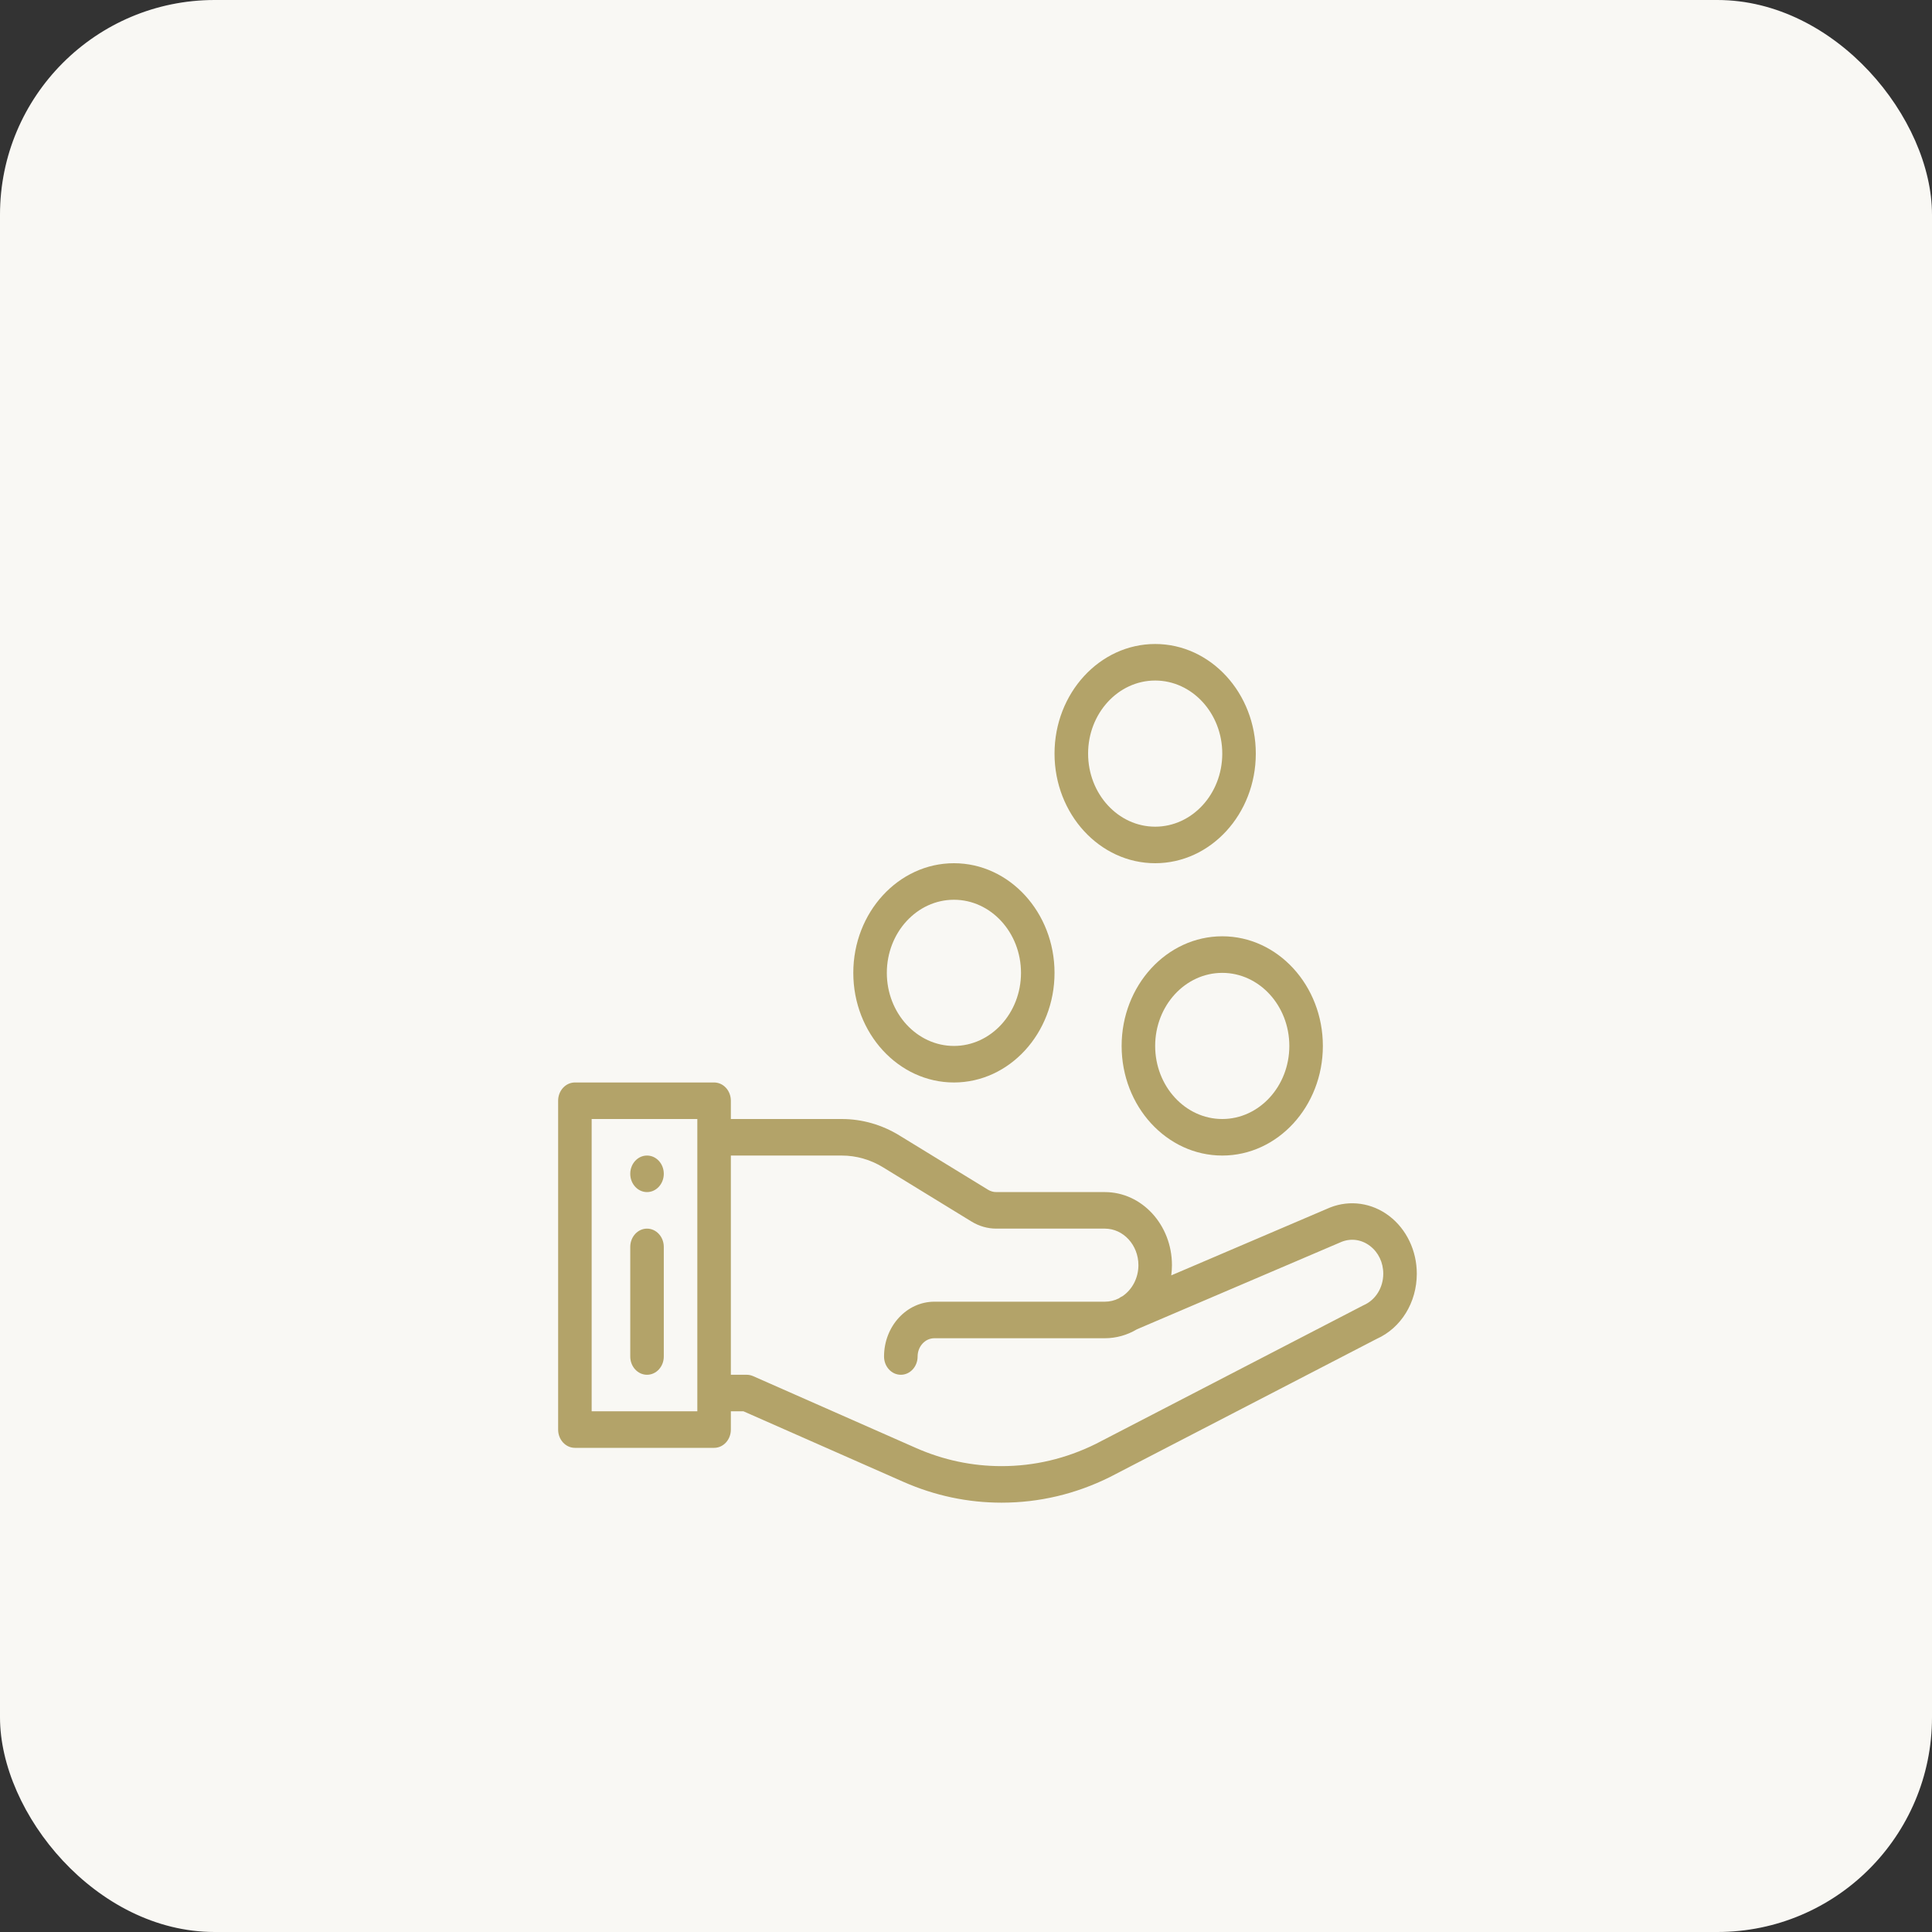 <svg width="45" height="45" viewBox="0 0 45 45" fill="none" xmlns="http://www.w3.org/2000/svg">
    <rect x="0" y="0" width="45" height="45" fill="#333333" stroke="none"/>
    <rect width="45" height="45" rx="5" fill="#F9F8F4"/>
    <path d="M15.07 26.915C14.855 26.915 14.68 27.105 14.68 27.34C14.68 27.575 14.855 27.766 15.07 27.766C15.286 27.766 15.461 27.575 15.461 27.34C15.461 27.105 15.286 26.915 15.07 26.915Z" fill="#B3A369"/>
    <path d="M32.359 28.324C31.958 28.017 31.444 27.943 30.983 28.124C30.979 28.125 30.976 28.127 30.973 28.128L27.281 29.706C27.291 29.628 27.297 29.548 27.297 29.468C27.297 28.529 26.596 27.766 25.734 27.766H23.205C23.138 27.766 23.071 27.747 23.013 27.711L20.949 26.447C20.541 26.196 20.077 26.064 19.608 26.064H17.023V25.638C17.023 25.403 16.849 25.213 16.633 25.213H13.391C13.175 25.213 13 25.403 13 25.638V33.298C13 33.533 13.175 33.723 13.391 33.723H16.633C16.849 33.723 17.023 33.533 17.023 33.298V32.872H17.317L21.044 34.516C21.773 34.837 22.542 35 23.328 35C24.204 35 25.052 34.8 25.848 34.405C25.85 34.404 25.852 34.403 25.854 34.402L32.066 31.185C32.634 30.931 33 30.337 33 29.667C33 29.133 32.761 28.631 32.359 28.324ZM16.242 32.872H13.781V26.064H16.242V32.872ZM31.763 30.4C31.755 30.403 31.748 30.407 31.741 30.411L25.522 33.632C24.828 33.975 24.09 34.149 23.328 34.149C22.642 34.149 21.973 34.007 21.337 33.727L17.54 32.052C17.493 32.032 17.444 32.021 17.393 32.021H17.023V26.915H19.608C19.943 26.915 20.274 27.009 20.566 27.188L22.63 28.453C22.805 28.56 23.004 28.617 23.205 28.617H25.734C26.165 28.617 26.516 28.999 26.516 29.468C26.516 29.763 26.374 30.037 26.143 30.192L26.141 30.193C26.111 30.206 26.084 30.223 26.059 30.242C25.958 30.292 25.847 30.319 25.734 30.319H21.763C21.117 30.319 20.591 30.892 20.591 31.596C20.591 31.831 20.766 32.021 20.982 32.021C21.198 32.021 21.373 31.831 21.373 31.596C21.373 31.361 21.548 31.17 21.763 31.17H25.734C25.996 31.17 26.254 31.098 26.481 30.962L31.252 28.923C31.476 28.836 31.716 28.872 31.911 29.021C32.106 29.171 32.219 29.406 32.219 29.667C32.219 29.991 32.04 30.279 31.763 30.4Z" fill="#B3A369"/>
    <path d="M15.07 28.617C14.855 28.617 14.68 28.808 14.68 29.043V31.596C14.68 31.831 14.855 32.021 15.07 32.021C15.286 32.021 15.461 31.831 15.461 31.596V29.043C15.461 28.808 15.286 28.617 15.07 28.617Z" fill="#B3A369"/>
    <path d="M28.469 21.808C27.176 21.808 26.125 22.954 26.125 24.362C26.125 25.77 27.176 26.915 28.469 26.915C29.761 26.915 30.812 25.77 30.812 24.362C30.812 22.954 29.761 21.808 28.469 21.808ZM28.469 26.064C27.607 26.064 26.906 25.3 26.906 24.362C26.906 23.423 27.607 22.66 28.469 22.66C29.33 22.66 30.031 23.423 30.031 24.362C30.031 25.3 29.33 26.064 28.469 26.064Z" fill="#B3A369"/>
    <path d="M26.906 15C25.614 15 24.562 16.145 24.562 17.553C24.562 18.961 25.614 20.106 26.906 20.106C28.199 20.106 29.25 18.961 29.25 17.553C29.25 16.145 28.199 15 26.906 15ZM26.906 19.255C26.045 19.255 25.344 18.492 25.344 17.553C25.344 16.615 26.045 15.851 26.906 15.851C27.768 15.851 28.469 16.615 28.469 17.553C28.469 18.492 27.768 19.255 26.906 19.255Z" fill="#B3A369"/>
    <path d="M22.219 20.106C20.926 20.106 19.875 21.252 19.875 22.66C19.875 24.067 20.926 25.213 22.219 25.213C23.511 25.213 24.562 24.067 24.562 22.66C24.562 21.252 23.511 20.106 22.219 20.106ZM22.219 24.362C21.357 24.362 20.656 23.598 20.656 22.66C20.656 21.721 21.357 20.957 22.219 20.957C23.08 20.957 23.781 21.721 23.781 22.66C23.781 23.598 23.08 24.362 22.219 24.362Z" fill="#B3A369"/>
</svg>

